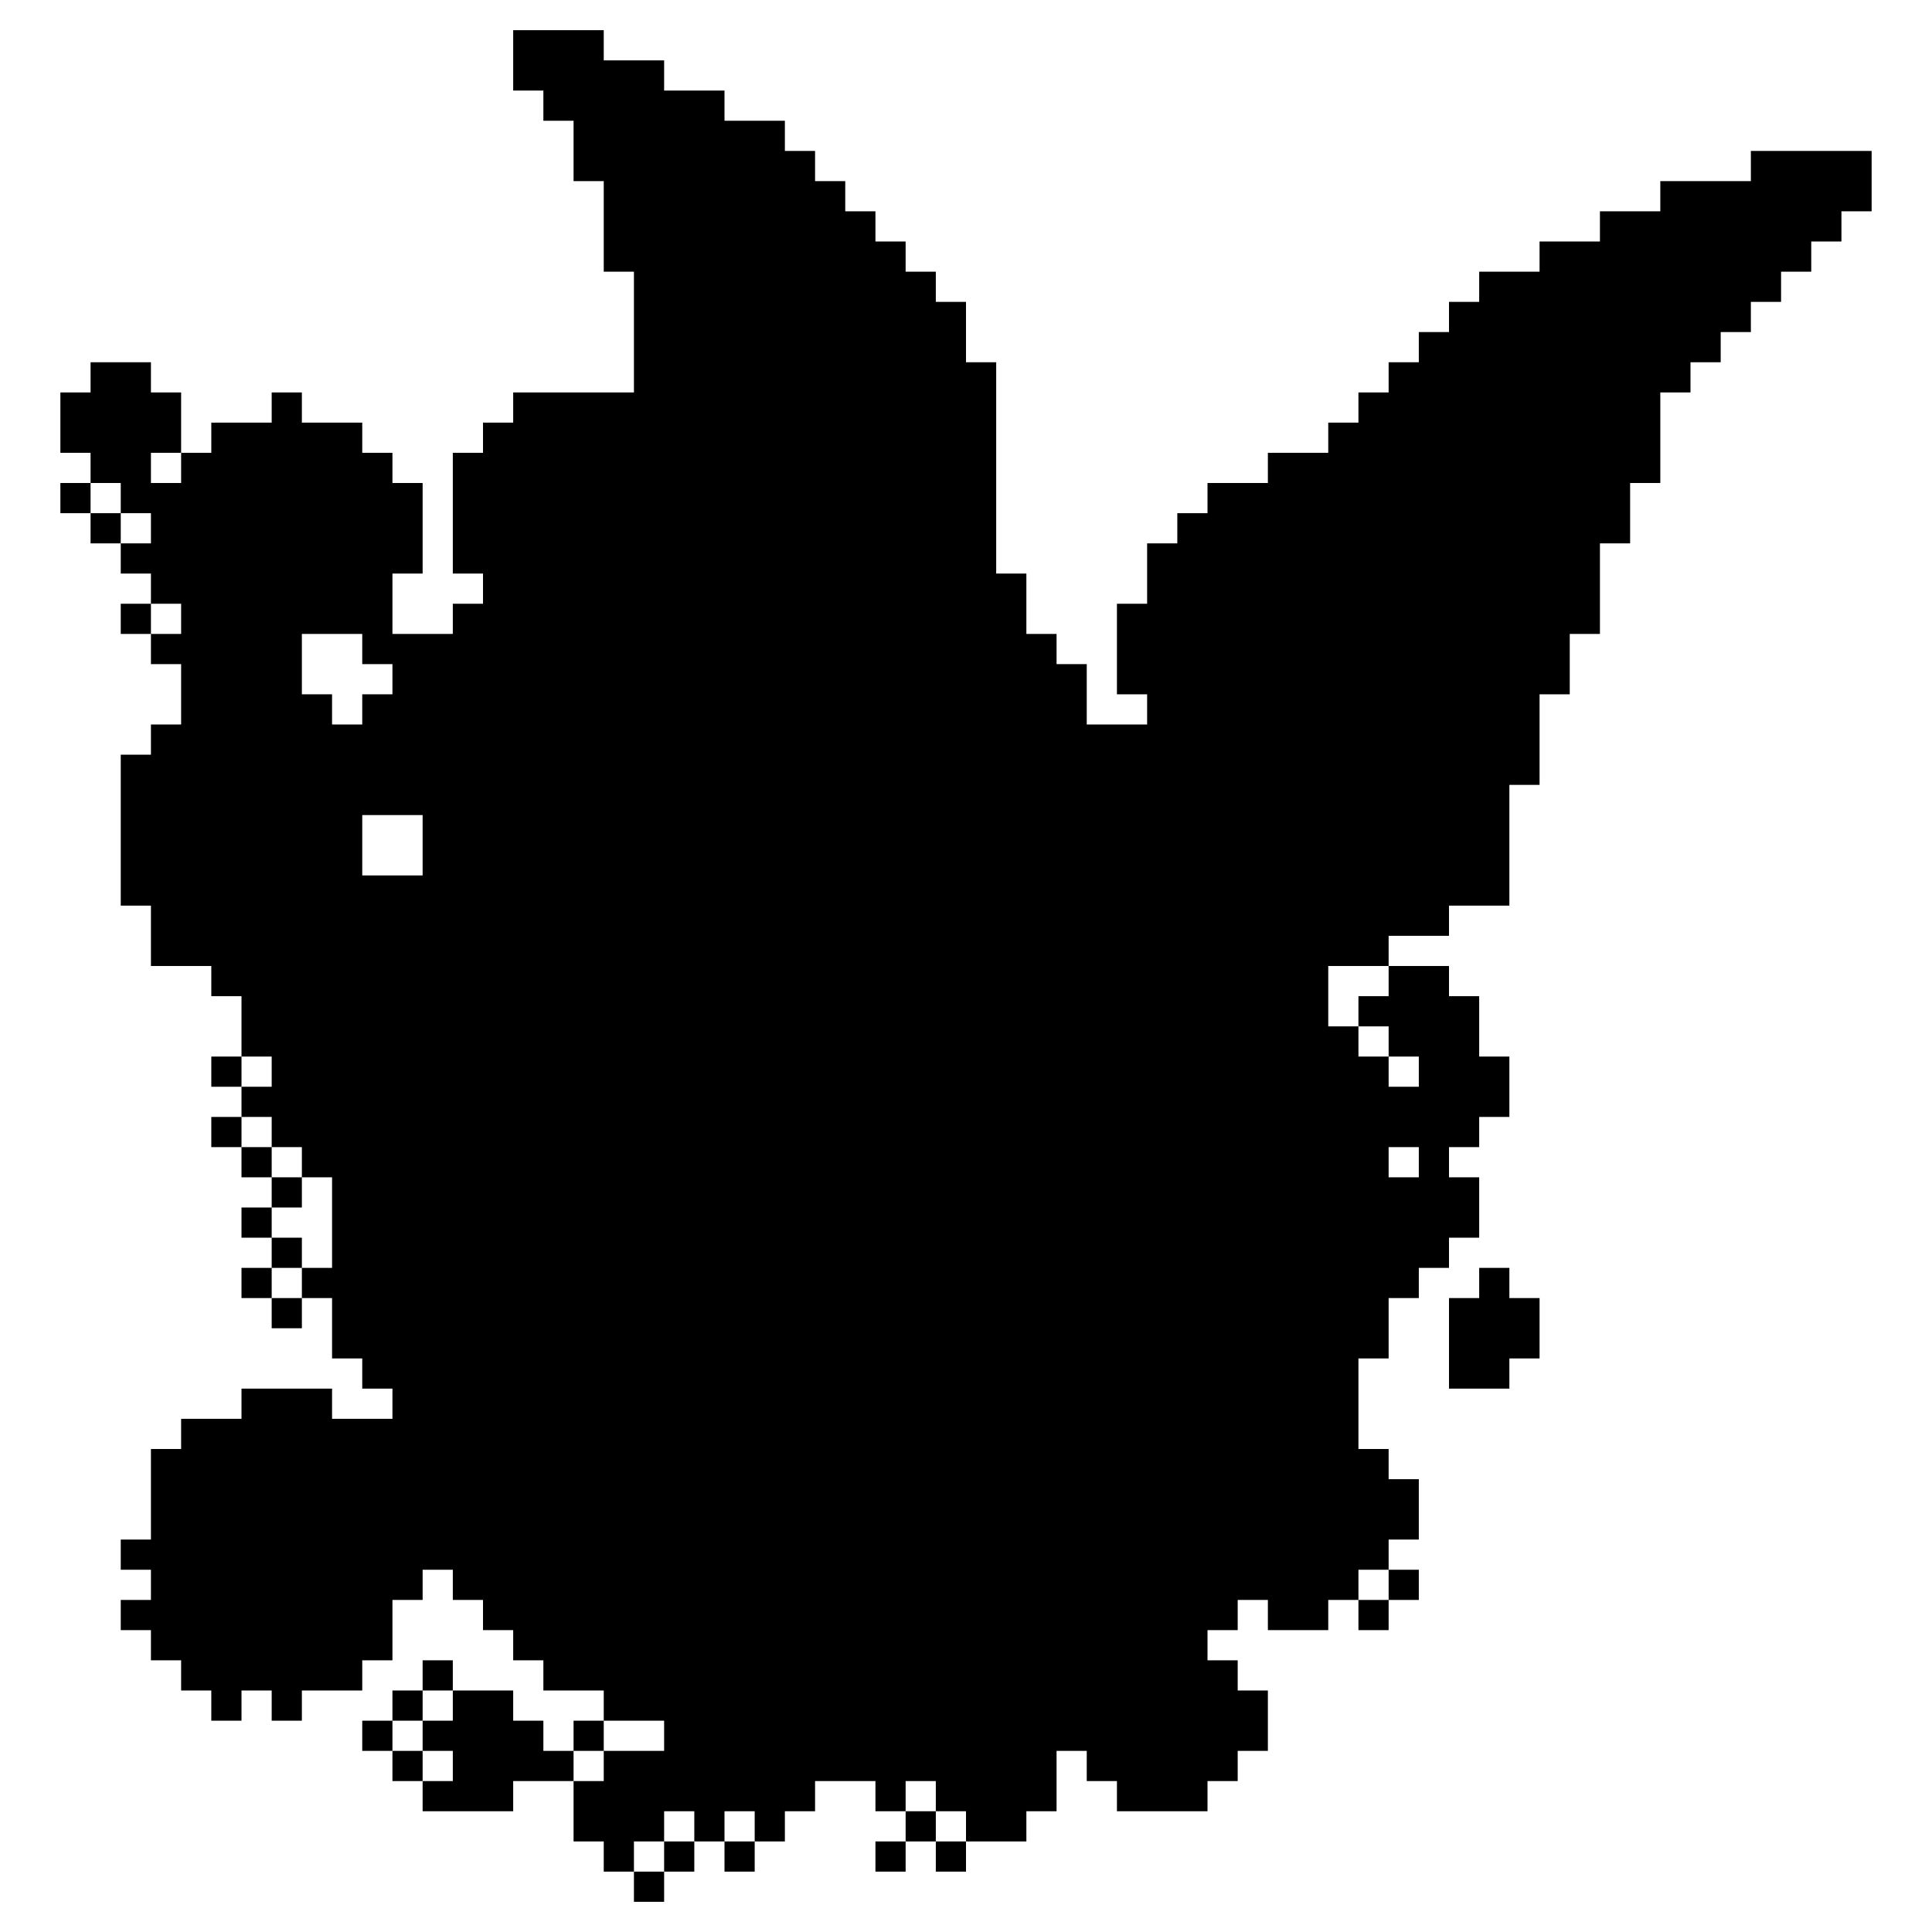 <?xml version="1.0" standalone="no"?>
<!DOCTYPE svg PUBLIC "-//W3C//DTD SVG 20010904//EN"
 "http://www.w3.org/TR/2001/REC-SVG-20010904/DTD/svg10.dtd">
<svg version="1.0" xmlns="http://www.w3.org/2000/svg"
 width="512pt" height="512pt" viewBox="0 0 512 512"
 preserveAspectRatio="xMidYMid meet">
<g transform="translate(0,512) scale(0.1,-0.1)"
fill="#000000" stroke="none">
<path d="M1360 4960 l0 -80 40 0 40 0 0 -40 0 -40 40 0 40 0 0 -80 0 -80 40 0
40 0 0 -120 0 -120 40 0 40 0 0 -160 0 -160 -160 0 -160 0 0 -40 0 -40 -40 0
-40 0 0 -40 0 -40 -40 0 -40 0 0 -160 0 -160 40 0 40 0 0 -40 0 -40 -40 0 -40
0 0 -40 0 -40 -80 0 -80 0 0 80 0 80 40 0 40 0 0 120 0 120 -40 0 -40 0 0 40
0 40 -40 0 -40 0 0 40 0 40 -80 0 -80 0 0 40 0 40 -40 0 -40 0 0 -40 0 -40
-80 0 -80 0 0 -40 0 -40 -40 0 -40 0 0 80 0 80 -40 0 -40 0 0 40 0 40 -80 0
-80 0 0 -40 0 -40 -40 0 -40 0 0 -80 0 -80 40 0 40 0 0 -40 0 -40 -40 0 -40 0
0 -40 0 -40 40 0 40 0 0 -40 0 -40 40 0 40 0 0 -40 0 -40 40 0 40 0 0 -40 0
-40 -40 0 -40 0 0 -40 0 -40 40 0 40 0 0 -40 0 -40 40 0 40 0 0 -80 0 -80 -40
0 -40 0 0 -40 0 -40 -40 0 -40 0 0 -200 0 -200 40 0 40 0 0 -80 0 -80 80 0 80
0 0 -40 0 -40 40 0 40 0 0 -80 0 -80 -40 0 -40 0 0 -40 0 -40 40 0 40 0 0 -40
0 -40 -40 0 -40 0 0 -40 0 -40 40 0 40 0 0 -40 0 -40 40 0 40 0 0 -40 0 -40
-40 0 -40 0 0 -40 0 -40 40 0 40 0 0 -40 0 -40 -40 0 -40 0 0 -40 0 -40 40 0
40 0 0 -40 0 -40 40 0 40 0 0 40 0 40 40 0 40 0 0 -80 0 -80 40 0 40 0 0 -40
0 -40 40 0 40 0 0 -40 0 -40 -80 0 -80 0 0 40 0 40 -120 0 -120 0 0 -40 0 -40
-80 0 -80 0 0 -40 0 -40 -40 0 -40 0 0 -120 0 -120 -40 0 -40 0 0 -40 0 -40
40 0 40 0 0 -40 0 -40 -40 0 -40 0 0 -40 0 -40 40 0 40 0 0 -40 0 -40 40 0 40
0 0 -40 0 -40 40 0 40 0 0 -40 0 -40 40 0 40 0 0 40 0 40 40 0 40 0 0 -40 0
-40 40 0 40 0 0 40 0 40 80 0 80 0 0 40 0 40 40 0 40 0 0 80 0 80 40 0 40 0 0
40 0 40 40 0 40 0 0 -40 0 -40 40 0 40 0 0 -40 0 -40 40 0 40 0 0 -40 0 -40
40 0 40 0 0 -40 0 -40 80 0 80 0 0 -40 0 -40 -40 0 -40 0 0 -40 0 -40 -40 0
-40 0 0 40 0 40 -40 0 -40 0 0 40 0 40 -80 0 -80 0 0 40 0 40 -40 0 -40 0 0
-40 0 -40 -40 0 -40 0 0 -40 0 -40 -40 0 -40 0 0 -40 0 -40 40 0 40 0 0 -40 0
-40 40 0 40 0 0 -40 0 -40 120 0 120 0 0 40 0 40 80 0 80 0 0 -80 0 -80 40 0
40 0 0 -40 0 -40 40 0 40 0 0 -40 0 -40 40 0 40 0 0 40 0 40 40 0 40 0 0 40 0
40 40 0 40 0 0 -40 0 -40 40 0 40 0 0 40 0 40 40 0 40 0 0 40 0 40 40 0 40 0
0 40 0 40 80 0 80 0 0 -40 0 -40 40 0 40 0 0 -40 0 -40 -40 0 -40 0 0 -40 0
-40 40 0 40 0 0 40 0 40 40 0 40 0 0 -40 0 -40 40 0 40 0 0 40 0 40 80 0 80 0
0 40 0 40 40 0 40 0 0 80 0 80 40 0 40 0 0 -40 0 -40 40 0 40 0 0 -40 0 -40
120 0 120 0 0 40 0 40 40 0 40 0 0 40 0 40 40 0 40 0 0 80 0 80 -40 0 -40 0 0
40 0 40 -40 0 -40 0 0 40 0 40 40 0 40 0 0 40 0 40 40 0 40 0 0 -40 0 -40 80
0 80 0 0 40 0 40 40 0 40 0 0 -40 0 -40 40 0 40 0 0 40 0 40 40 0 40 0 0 40 0
40 -40 0 -40 0 0 40 0 40 40 0 40 0 0 80 0 80 -40 0 -40 0 0 40 0 40 -40 0
-40 0 0 120 0 120 40 0 40 0 0 80 0 80 40 0 40 0 0 40 0 40 40 0 40 0 0 40 0
40 40 0 40 0 0 80 0 80 -40 0 -40 0 0 40 0 40 40 0 40 0 0 40 0 40 40 0 40 0
0 80 0 80 -40 0 -40 0 0 80 0 80 -40 0 -40 0 0 40 0 40 -80 0 -80 0 0 40 0 40
80 0 80 0 0 40 0 40 80 0 80 0 0 160 0 160 40 0 40 0 0 120 0 120 40 0 40 0 0
80 0 80 40 0 40 0 0 120 0 120 40 0 40 0 0 80 0 80 40 0 40 0 0 120 0 120 40
0 40 0 0 40 0 40 40 0 40 0 0 40 0 40 40 0 40 0 0 40 0 40 40 0 40 0 0 40 0
40 40 0 40 0 0 40 0 40 40 0 40 0 0 40 0 40 40 0 40 0 0 80 0 80 -160 0 -160
0 0 -40 0 -40 -120 0 -120 0 0 -40 0 -40 -80 0 -80 0 0 -40 0 -40 -80 0 -80 0
0 -40 0 -40 -80 0 -80 0 0 -40 0 -40 -40 0 -40 0 0 -40 0 -40 -40 0 -40 0 0
-40 0 -40 -40 0 -40 0 0 -40 0 -40 -40 0 -40 0 0 -40 0 -40 -40 0 -40 0 0 -40
0 -40 -80 0 -80 0 0 -40 0 -40 -80 0 -80 0 0 -40 0 -40 -40 0 -40 0 0 -40 0
-40 -40 0 -40 0 0 -80 0 -80 -40 0 -40 0 0 -120 0 -120 40 0 40 0 0 -40 0 -40
-80 0 -80 0 0 80 0 80 -40 0 -40 0 0 40 0 40 -40 0 -40 0 0 80 0 80 -40 0 -40
0 0 280 0 280 -40 0 -40 0 0 80 0 80 -40 0 -40 0 0 40 0 40 -40 0 -40 0 0 40
0 40 -40 0 -40 0 0 40 0 40 -40 0 -40 0 0 40 0 40 -40 0 -40 0 0 40 0 40 -40
0 -40 0 0 40 0 40 -80 0 -80 0 0 40 0 40 -80 0 -80 0 0 40 0 40 -80 0 -80 0 0
40 0 40 -120 0 -120 0 0 -80z m-880 -1080 l0 -40 -40 0 -40 0 0 40 0 40 40 0
40 0 0 -40z m-160 -80 l0 -40 40 0 40 0 0 -40 0 -40 -40 0 -40 0 0 40 0 40
-40 0 -40 0 0 40 0 40 40 0 40 0 0 -40z m160 -320 l0 -40 -40 0 -40 0 0 40 0
40 40 0 40 0 0 -40z m480 -80 l0 -40 40 0 40 0 0 -40 0 -40 -40 0 -40 0 0 -40
0 -40 -40 0 -40 0 0 40 0 40 -40 0 -40 0 0 80 0 80 80 0 80 0 0 -40z m160
-520 l0 -80 -80 0 -80 0 0 80 0 80 80 0 80 0 0 -80z m2560 -360 l0 -40 -40 0
-40 0 0 -40 0 -40 40 0 40 0 0 -40 0 -40 40 0 40 0 0 -40 0 -40 -40 0 -40 0 0
40 0 40 -40 0 -40 0 0 40 0 40 -40 0 -40 0 0 80 0 80 80 0 80 0 0 -40z m-2960
-240 l0 -40 -40 0 -40 0 0 40 0 40 40 0 40 0 0 -40z m0 -160 l0 -40 40 0 40 0
0 -40 0 -40 40 0 40 0 0 -120 0 -120 -40 0 -40 0 0 -40 0 -40 -40 0 -40 0 0
40 0 40 40 0 40 0 0 40 0 40 -40 0 -40 0 0 40 0 40 40 0 40 0 0 40 0 40 -40 0
-40 0 0 40 0 40 -40 0 -40 0 0 40 0 40 40 0 40 0 0 -40z m3040 -80 l0 -40 -40
0 -40 0 0 40 0 40 40 0 40 0 0 -40z m-80 -1120 l0 -40 -40 0 -40 0 0 40 0 40
40 0 40 0 0 -40z m-2480 -320 l0 -40 -40 0 -40 0 0 -40 0 -40 40 0 40 0 0 -40
0 -40 -40 0 -40 0 0 40 0 40 -40 0 -40 0 0 40 0 40 40 0 40 0 0 40 0 40 40 0
40 0 0 -40z m560 -80 l0 -40 -80 0 -80 0 0 -40 0 -40 -40 0 -40 0 0 40 0 40
40 0 40 0 0 40 0 40 80 0 80 0 0 -40z m720 -160 l0 -40 40 0 40 0 0 -40 0 -40
-40 0 -40 0 0 40 0 40 -40 0 -40 0 0 40 0 40 40 0 40 0 0 -40z m-640 -80 l0
-40 -40 0 -40 0 0 -40 0 -40 -40 0 -40 0 0 40 0 40 40 0 40 0 0 40 0 40 40 0
40 0 0 -40z m160 0 l0 -40 -40 0 -40 0 0 40 0 40 40 0 40 0 0 -40z"/>
<path d="M3920 1720 l0 -40 -40 0 -40 0 0 -120 0 -120 80 0 80 0 0 40 0 40 40
0 40 0 0 80 0 80 -40 0 -40 0 0 40 0 40 -40 0 -40 0 0 -40z"/>
</g>
</svg>

